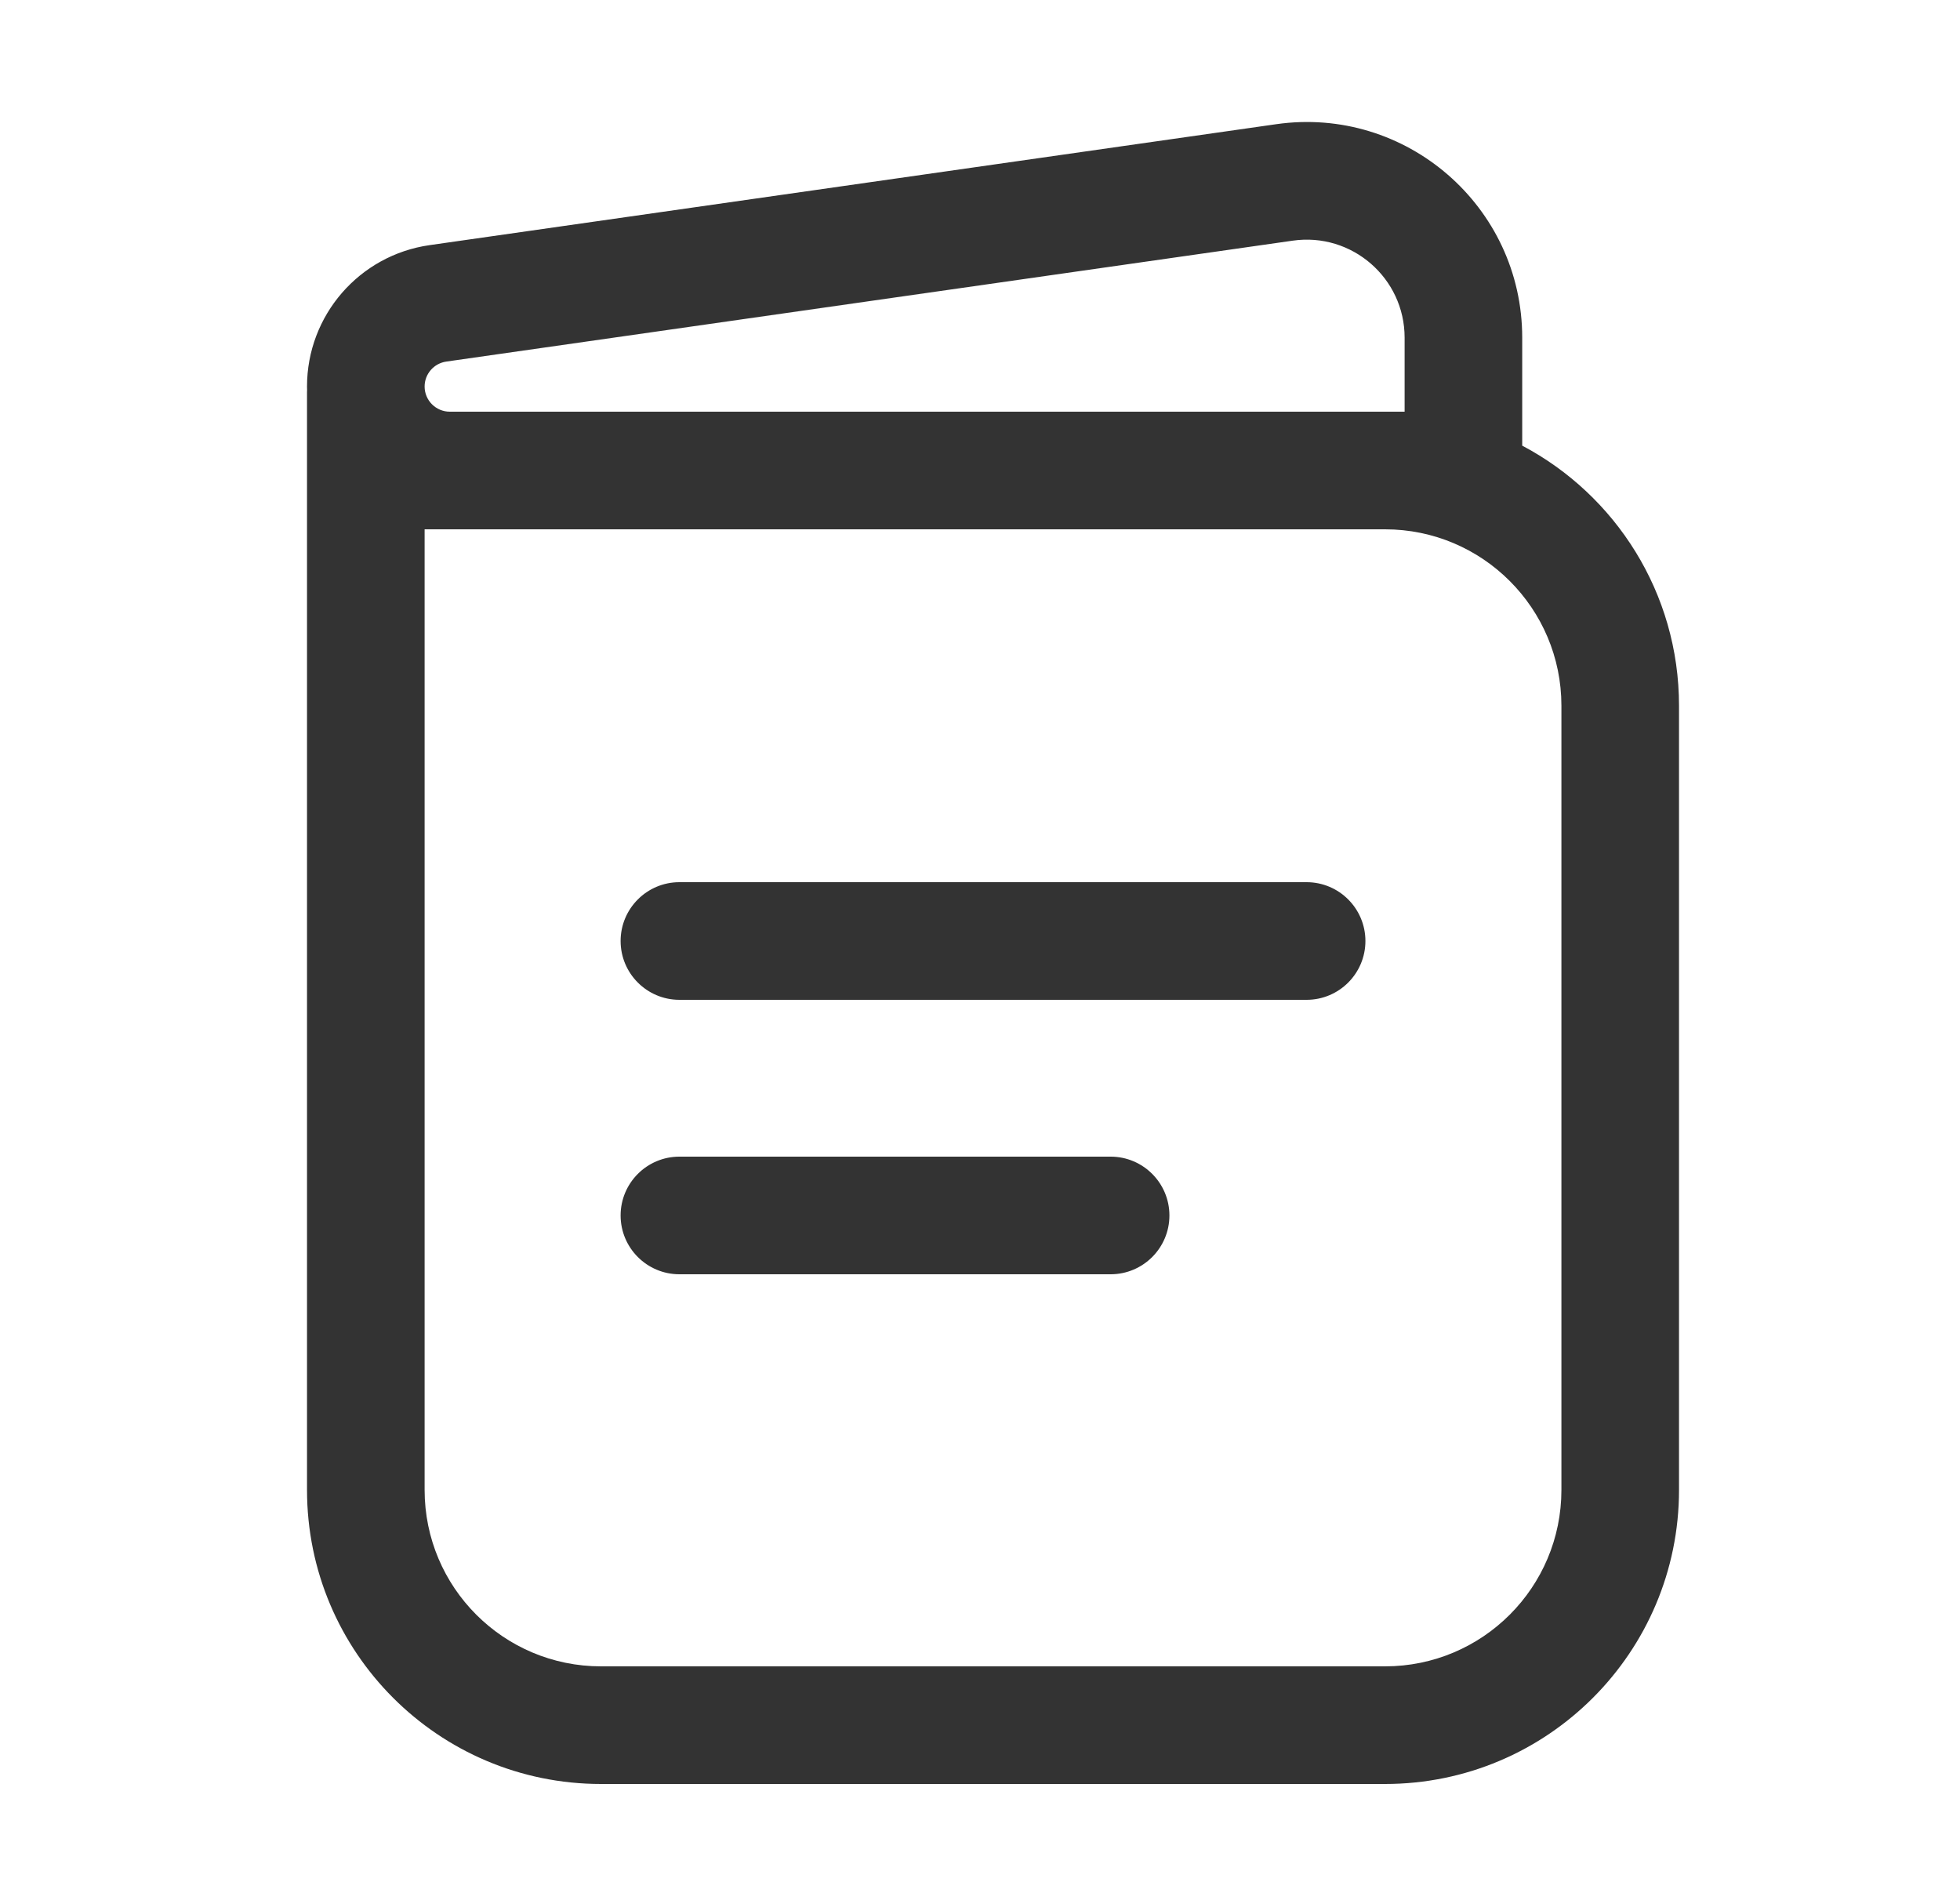 <svg width="25" height="24" viewBox="0 0 25 24" fill="none" xmlns="http://www.w3.org/2000/svg">
<path fill-rule="evenodd" clip-rule="evenodd" d="M16.277 1.584C17.934 1.347 19.416 2.633 19.416 4.306V5.683C20.605 6.311 21.416 7.561 21.416 9V19C21.416 21.071 19.737 22.75 17.666 22.75H7.666C5.595 22.75 3.916 21.071 3.916 19V5C3.916 4.991 3.916 4.982 3.917 4.972C3.916 4.958 3.916 4.944 3.916 4.929C3.916 4.023 4.582 3.254 5.48 3.126L16.277 1.584ZM5.416 6.75V19C5.416 20.243 6.423 21.25 7.666 21.25H17.666C18.909 21.25 19.916 20.243 19.916 19V9C19.916 7.758 18.909 6.75 17.666 6.75H5.416ZM5.737 5.25H17.916V4.306C17.916 3.545 17.242 2.961 16.489 3.069L5.692 4.611C5.534 4.634 5.416 4.769 5.416 4.929C5.416 5.106 5.56 5.25 5.737 5.25ZM7.916 12C7.916 11.586 8.252 11.25 8.666 11.25H16.666C17.08 11.25 17.416 11.586 17.416 12C17.416 12.414 17.08 12.75 16.666 12.75H8.666C8.252 12.75 7.916 12.414 7.916 12ZM7.916 15.5C7.916 15.086 8.252 14.75 8.666 14.75H14.166C14.58 14.75 14.916 15.086 14.916 15.5C14.916 15.914 14.58 16.25 14.166 16.25H8.666C8.252 16.25 7.916 15.914 7.916 15.5Z" fill="#333333"/>
</svg>
